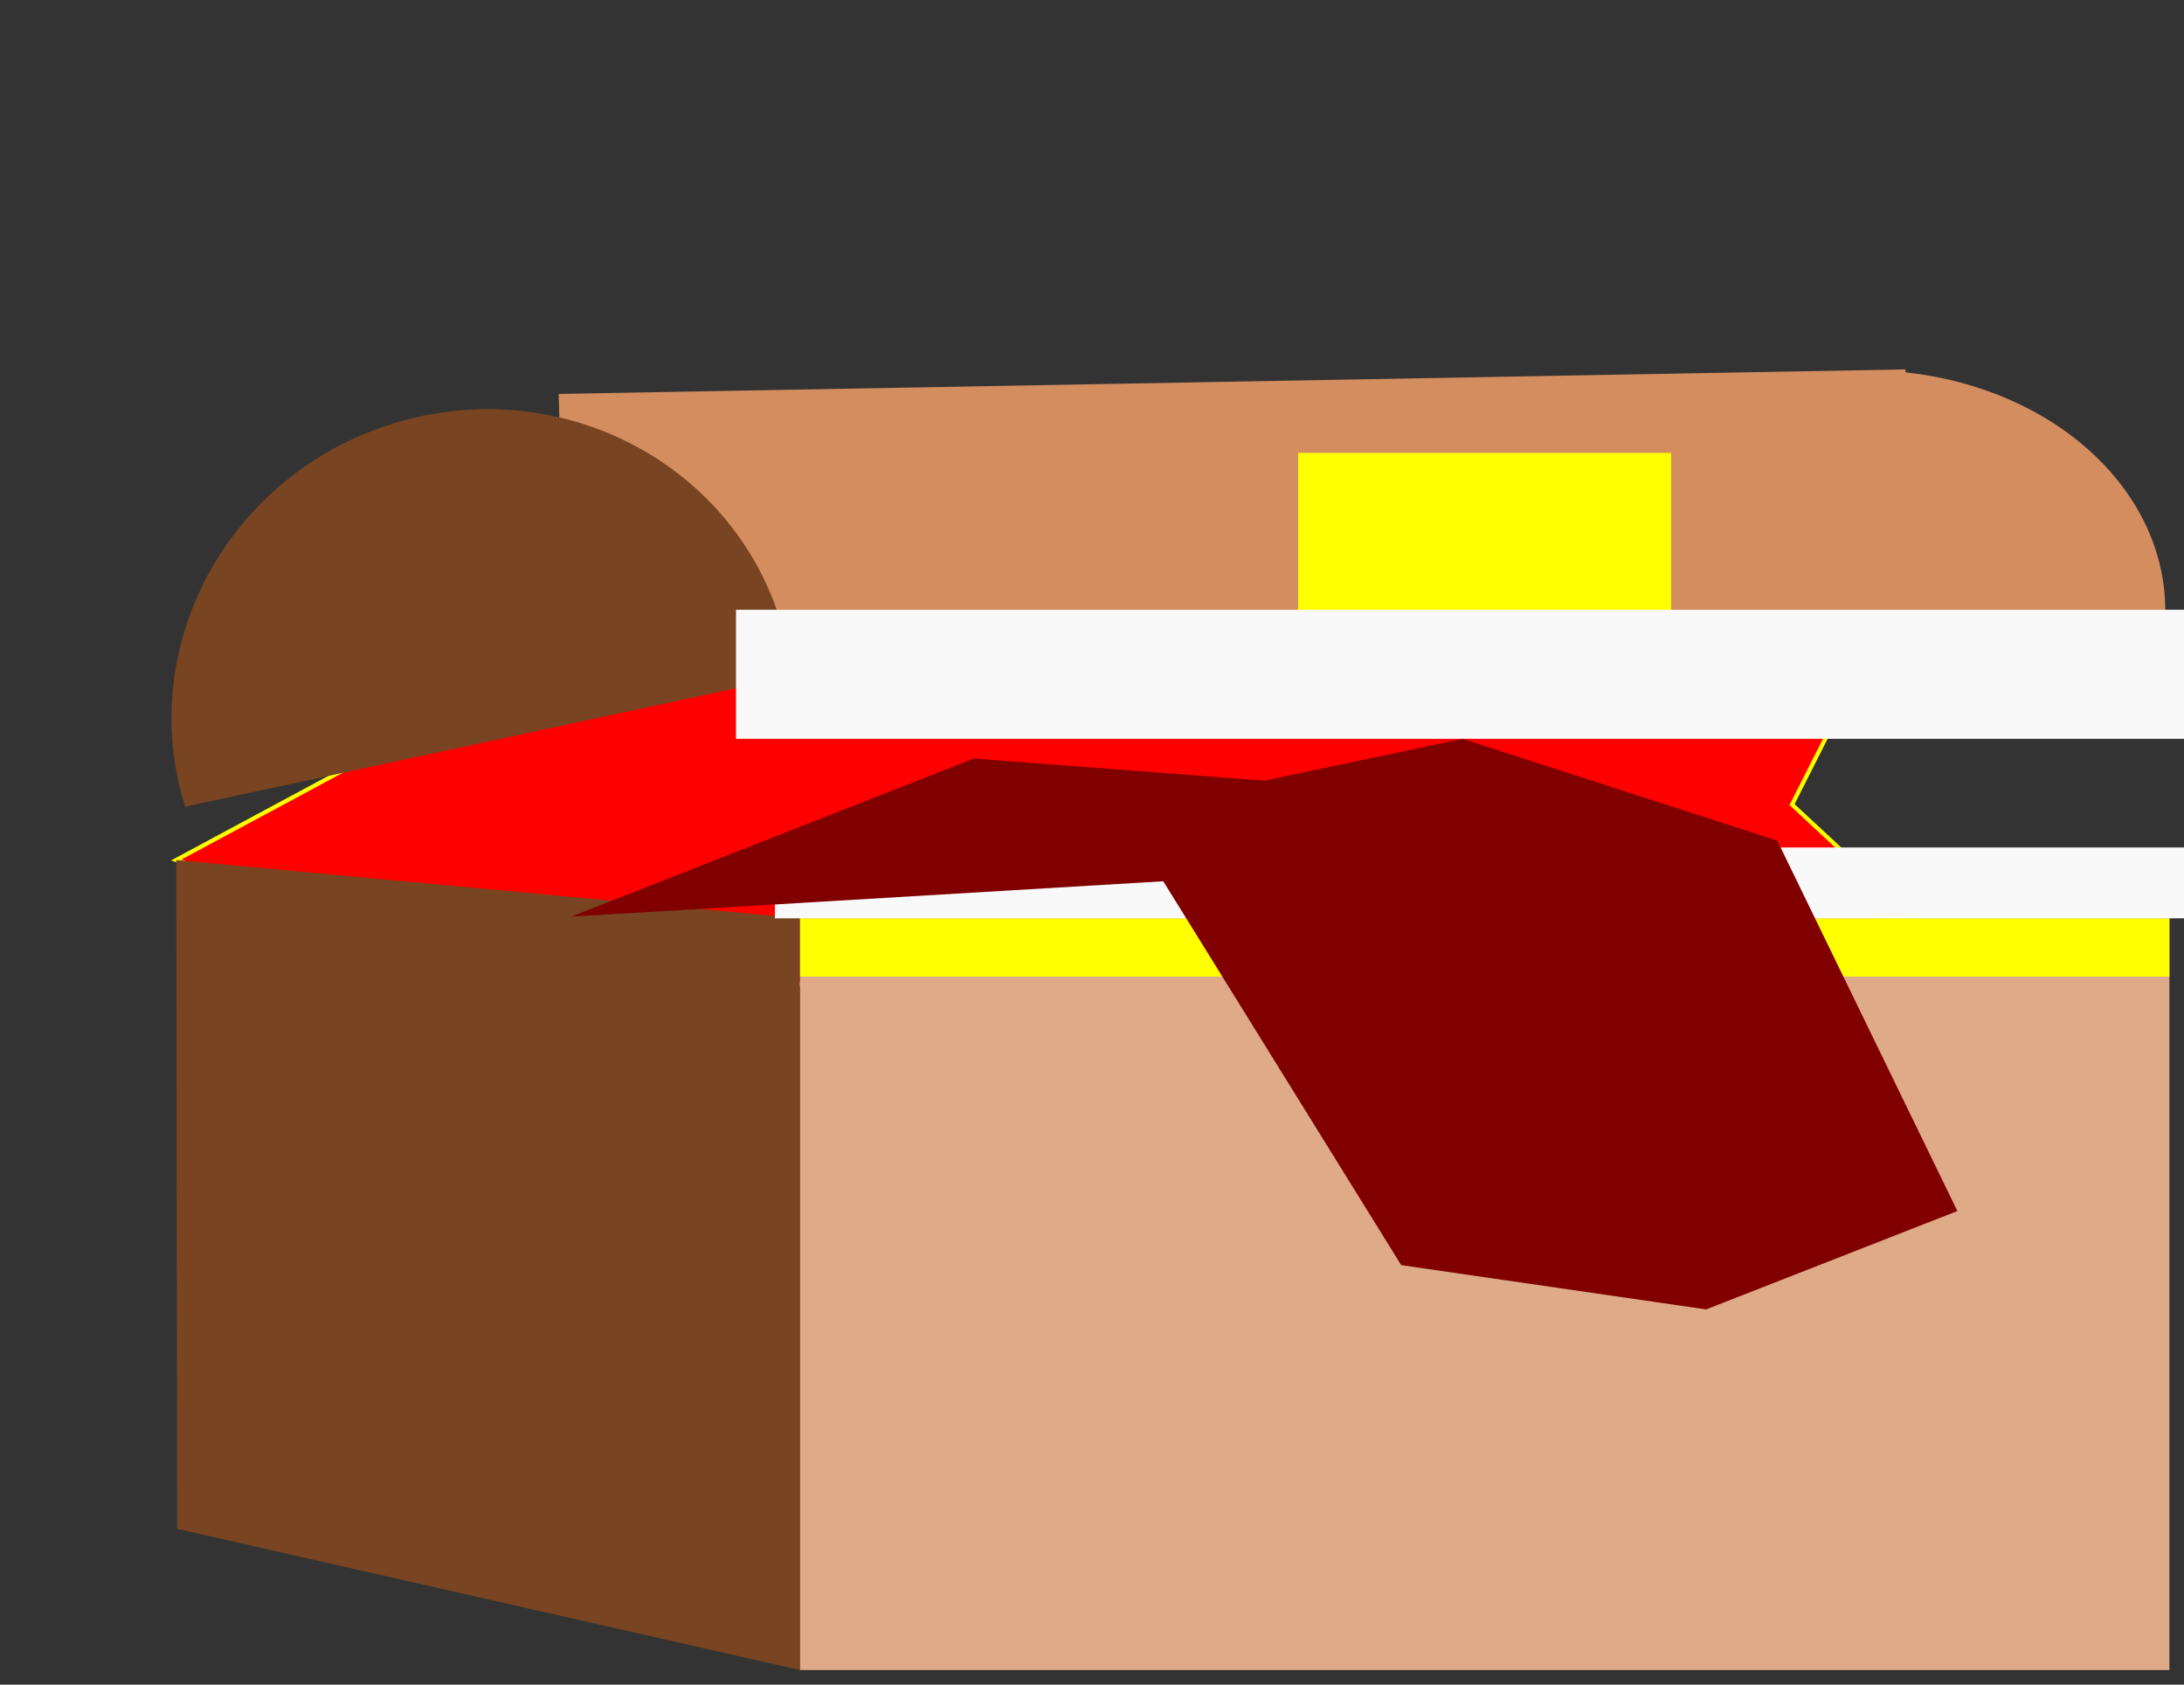 <?xml version="1.0" encoding="UTF-8" standalone="no"?>
<!-- Created with Inkscape (http://www.inkscape.org/) -->

<svg
   width="140mm"
   height="108mm"
   viewBox="0 0 140 108"
   version="1.1"
   id="svg1"
   inkscape:version="1.3 (0e150ed6c4, 2023-07-21)"
   sodipodi:docname="chest2.svg"
   xmlns:inkscape="http://www.inkscape.org/namespaces/inkscape"
   xmlns:sodipodi="http://sodipodi.sourceforge.net/DTD/sodipodi-0.dtd"
   xmlns="http://www.w3.org/2000/svg"
   xmlns:svg="http://www.w3.org/2000/svg">
  <rect x="0" y="0" width="140" height="108" fill="#333333" stroke="none"/>
  <sodipodi:namedview
     id="namedview1"
     pagecolor="#ffffff"
     bordercolor="#666666"
     borderopacity="1.0"
     inkscape:showpageshadow="2"
     inkscape:pageopacity="0.0"
     inkscape:pagecheckerboard="0"
     inkscape:deskcolor="#d1d1d1"
     inkscape:document-units="mm"
     inkscape:zoom="1.4164562"
     inkscape:cx="360.40648"
     inkscape:cy="254.5084"
     inkscape:window-width="1920"
     inkscape:window-height="991"
     inkscape:window-x="-9"
     inkscape:window-y="-9"
     inkscape:window-maximized="1"
     inkscape:current-layer="layer1" />
  <defs
     id="defs1" />
  <g
     inkscape:label="Layer 1"
     inkscape:groupmode="layer"
     id="layer1">
    <path
       style="fill:#ff0000;stroke:#ffff00;stroke-width:0.265px;stroke-linecap:butt;stroke-linejoin:miter;stroke-opacity:1"
       d="m 119.668,42.098 -4.793,9.484 7.845,7.289 L 37.543,63.91 11.297,55.135 41.092,39.109 Z"
       id="path4" />
    <rect
       style="fill:#deaa87;stroke:none;stroke-width:1.873;stroke-linecap:square;stroke-opacity:1;paint-order:markers stroke fill"
       id="rect1"
       width="87.792"
       height="48.192"
       x="51.271"
       y="58.871" />
    <rect
       style="fill:#ffff00;stroke-width:1.873;stroke-linecap:square;paint-order:markers stroke fill"
       id="rect2"
       width="87.792"
       height="3.736"
       x="51.271"
       y="58.871" />
    <path
       id="path1-1"
       style="fill:#784421;stroke:none;stroke-width:3.173;stroke-linecap:square;stroke-dasharray:none;stroke-opacity:1;paint-order:markers stroke fill"
       d="m 11.297,55.135 0.058,42.879 39.916,9.05 V 58.871 Z" />
    <path
       id="path1-3-7"
       style="fill:#d38d5f;stroke:none;stroke-width:1.635;stroke-linecap:square;stroke-opacity:1;paint-order:markers stroke fill"
       d="m 35.813,25.256 0.492,18.362 19.205,-0.35 44.953,-0.819 38.41,-0.7 -0.079,-2.961 a 15.404,19.21 89.838 0 0 -16.643,-14.914 l -0.004,-0.191 -2.97,0.054 z" />
    <path
       id="path1"
       style="fill:#784421;stroke:none;stroke-width:3.173;stroke-linecap:square;stroke-dasharray:none;stroke-opacity:1;paint-order:markers stroke fill"
       d="M 25.1,27.183 C 14.571,30.498 8.648,41.482 11.871,51.715 L 51.121,43.273 49.999,39.71 C 46.777,29.476 35.629,23.867 25.1,27.183 Z" />
    <rect
       style="fill:#ffff00;stroke-width:1.302;stroke-linecap:square;paint-order:markers stroke fill"
       id="rect3"
       width="23.909"
       height="14.196"
       x="83.213"
       y="29.032" />
    <rect
       style="fill:#f9f9f9;stroke:none;stroke-width:2.767;stroke-linecap:square;paint-order:markers stroke fill"
       id="rect4"
       width="90.985"
       height="4.541"
       x="49.675"
       y="54.331" />
    <rect
       style="fill:#f9f9f9;stroke:none;stroke-width:3.473;stroke-linecap:square;paint-order:markers stroke fill"
       id="rect5"
       width="93.156"
       height="8.273"
       x="47.179"
       y="39.092" />
    <path
       style="fill:#800000;stroke:none;stroke-width:0.19px;stroke-linecap:butt;stroke-linejoin:miter;stroke-opacity:1"
       d="M 36.614,58.763 62.421,48.626 81.054,50.045 93.757,47.364 113.925,53.889 125.472,77.638 109.367,83.945 89.821,81.107 74.567,56.497 Z"
       id="path6" />
  </g>
</svg>
